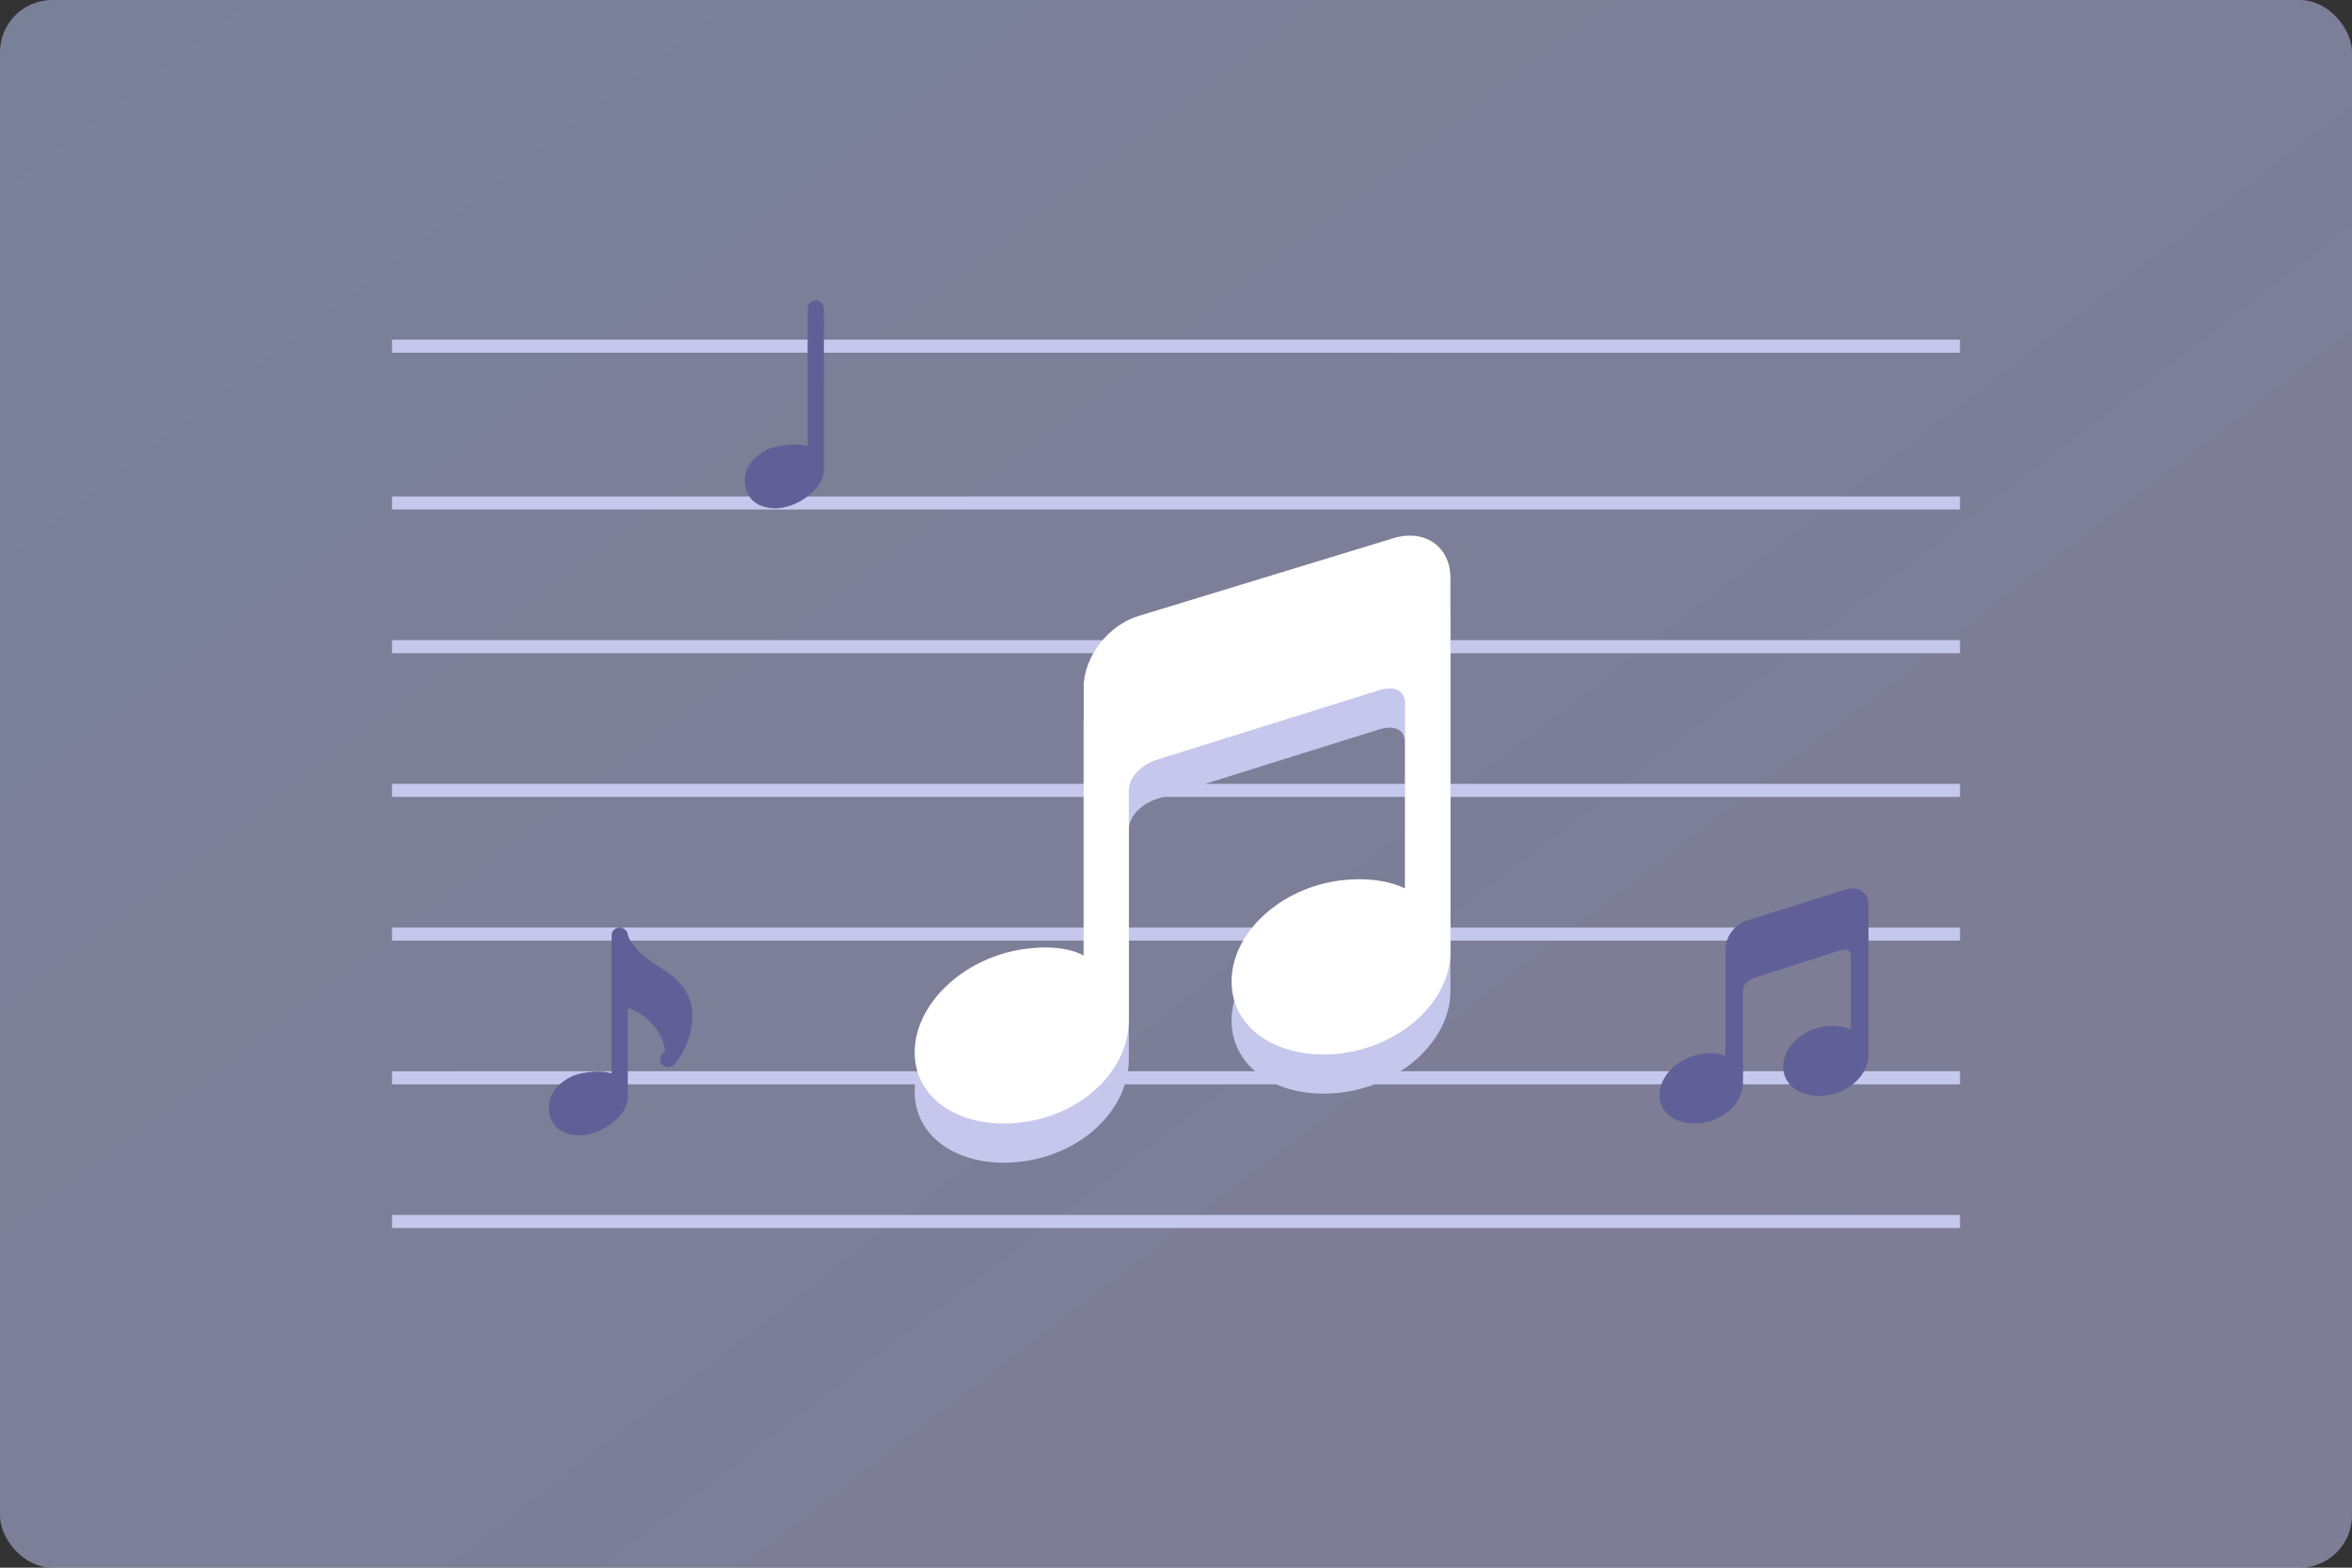 <svg width="180px" height="120px" viewBox="0 0 180 120" version="1.1" xmlns="http://www.w3.org/2000/svg" xmlns:xlink="http://www.w3.org/1999/xlink">
    <rect x="0" y="0" width="180" height="120" fill="#333333" stroke="none"/>
    <defs>
        <linearGradient x1="-5.307%" y1="0%" x2="100%" y2="91.591%" id="linearGradient-1">
            <stop stop-color="#C0D1FF" offset="0%"></stop>
            <stop stop-color="#CBC7F9" offset="100%"></stop>
        </linearGradient>
    </defs>
    <g id="Page-1" stroke="none" stroke-width="1" fill="none" fill-rule="evenodd">
        <g id="Hover-Project" transform="translate(-5, -5)">
            <rect id="Rectangle-Copy-3" fill="url(#linearGradient-1)" opacity="0.5" x="5" y="5" width="180" height="120" rx="4"></rect>
            <rect id="Rectangle-Copy-4" fill="#C6C7ED" x="35" y="31" width="120" height="1"></rect>
            <rect id="Rectangle-Copy-5" fill="#C6C7ED" x="35" y="43" width="120" height="1"></rect>
            <rect id="Rectangle-Copy-6" fill="#C6C7ED" x="35" y="54" width="120" height="1"></rect>
            <rect id="Rectangle-Copy-7" fill="#C6C7ED" x="35" y="65" width="120" height="1"></rect>
            <rect id="Rectangle-Copy-8" fill="#C6C7ED" x="35" y="76" width="120" height="1"></rect>
            <rect id="Rectangle-Copy-9" fill="#C6C7ED" x="35" y="87" width="120" height="1"></rect>
            <rect id="Rectangle-Copy-10" fill="#C6C7ED" x="35" y="98" width="120" height="1"></rect>
            <path d="M146.33,73.069 L138.717,75.451 C137.795,75.72 137.047,76.704 137.047,77.647 L137.047,85.746 C137.047,85.746 137.047,85.857 137.047,85.86 C137.047,85.86 136.496,85.479 135.267,85.657 C133.463,85.919 132,87.336 132,88.821 C132,90.307 133.463,91.217 135.267,90.955 C137.073,90.694 138.396,89.322 138.396,87.835 C138.396,87.835 138.396,81.482 138.396,80.823 C138.396,80.164 139.17,79.882 139.17,79.882 L145.901,77.724 C145.901,77.724 146.646,77.468 146.646,78.173 C146.646,78.878 146.646,83.801 146.646,83.801 C146.646,83.806 145.96,83.402 144.731,83.555 C142.927,83.778 141.464,85.165 141.464,86.65 C141.464,88.137 142.927,89.077 144.731,88.853 C146.537,88.629 148,87.243 148,85.757 L148,74.289 C148,73.346 147.252,72.799 146.33,73.069 Z" id="Shape-Copy" fill="#615F97" fill-rule="nonzero"></path>
            <path d="M68.038,28.511 C67.993,28.203 67.701,27.983 67.382,28.001 C67.057,28.022 66.806,28.28 66.806,28.592 L66.806,39.17 C65.949,38.858 64.385,39.11 63.834,39.359 C62.794,39.83 62,40.677 62,41.758 C62,42.839 62.645,43.906 64.35,43.906 C66.056,43.906 68.044,42.366 68.044,41.057 L68.044,34.138 C68.038,32.446 68.082,28.817 68.038,28.511 Z" id="Shape-Copy-7" fill="#615F97" fill-rule="nonzero"></path>
            <path d="M57.097,85.814 C57.597,85.011 57.929,83.996 57.993,82.992 C58.034,82.347 57.884,81.671 57.56,81.034 C57.052,80.035 56.178,79.473 55.334,78.931 C54.704,78.526 54.108,78.144 53.687,77.598 L53.612,77.5 C53.363,77.18 53.082,76.817 53.038,76.511 C52.993,76.203 52.701,75.983 52.382,76.001 C52.057,76.022 51.806,76.28 51.806,76.592 L51.806,87.17 C50.949,86.858 49.385,87.11 48.834,87.359 C47.794,87.83 47,88.677 47,89.758 C47,90.839 47.645,91.906 49.35,91.906 C51.056,91.906 53.044,90.366 53.044,89.057 L53.044,82.138 C53.973,82.479 55.494,83.347 55.913,85.373 C55.835,85.484 55.761,85.603 55.674,85.697 C55.447,85.943 55.472,86.318 55.73,86.534 C55.985,86.753 56.376,86.727 56.602,86.481 C56.768,86.301 56.915,86.089 57.056,85.868 C57.071,85.852 57.085,85.834 57.097,85.814 Z" id="Shape-Copy-8" fill="#615F97" fill-rule="nonzero"></path>
            <path d="M111.721,49.171 L92.213,55.127 C89.85,55.799 87.934,58.259 87.934,60.617 L87.934,80.865 C87.934,80.865 87.934,81.142 87.934,81.149 C87.934,81.149 86.52,80.198 83.372,80.643 C78.749,81.298 75,84.839 75,88.553 C75,92.267 78.749,94.543 83.372,93.888 C87.999,93.236 91.389,89.804 91.389,86.088 C91.389,86.088 91.389,70.204 91.389,68.557 C91.389,66.911 93.374,66.204 93.374,66.204 L110.622,60.81 C110.622,60.81 112.53,60.171 112.53,61.933 C112.53,63.696 112.53,76.003 112.53,76.003 C112.53,76.014 110.773,75.005 107.624,75.387 C103.001,75.946 99.252,79.413 99.252,83.125 C99.252,86.841 103.001,89.193 107.624,88.632 C112.251,88.073 116,84.608 116,80.892 L116,52.223 C116,49.865 114.083,48.499 111.721,49.171 Z" id="Shape-Copy-4" fill="#C6C7ED" fill-rule="nonzero"></path>
            <path d="M111.721,46.171 L92.213,52.127 C89.85,52.799 87.934,55.259 87.934,57.617 L87.934,77.865 C87.934,77.865 87.934,78.142 87.934,78.149 C87.934,78.149 86.52,77.198 83.372,77.643 C78.749,78.298 75,81.839 75,85.553 C75,89.267 78.749,91.543 83.372,90.888 C87.999,90.236 91.389,86.804 91.389,83.088 C91.389,83.088 91.389,67.204 91.389,65.557 C91.389,63.911 93.374,63.204 93.374,63.204 L110.622,57.81 C110.622,57.81 112.53,57.171 112.53,58.933 C112.53,60.696 112.53,73.003 112.53,73.003 C112.53,73.014 110.773,72.005 107.624,72.387 C103.001,72.946 99.252,76.413 99.252,80.125 C99.252,83.841 103.001,86.193 107.624,85.632 C112.251,85.073 116,81.608 116,77.892 L116,49.223 C116,46.865 114.083,45.499 111.721,46.171 Z" id="Shape" fill="#FFFFFF" fill-rule="nonzero"></path>
        </g>
    </g>
</svg>